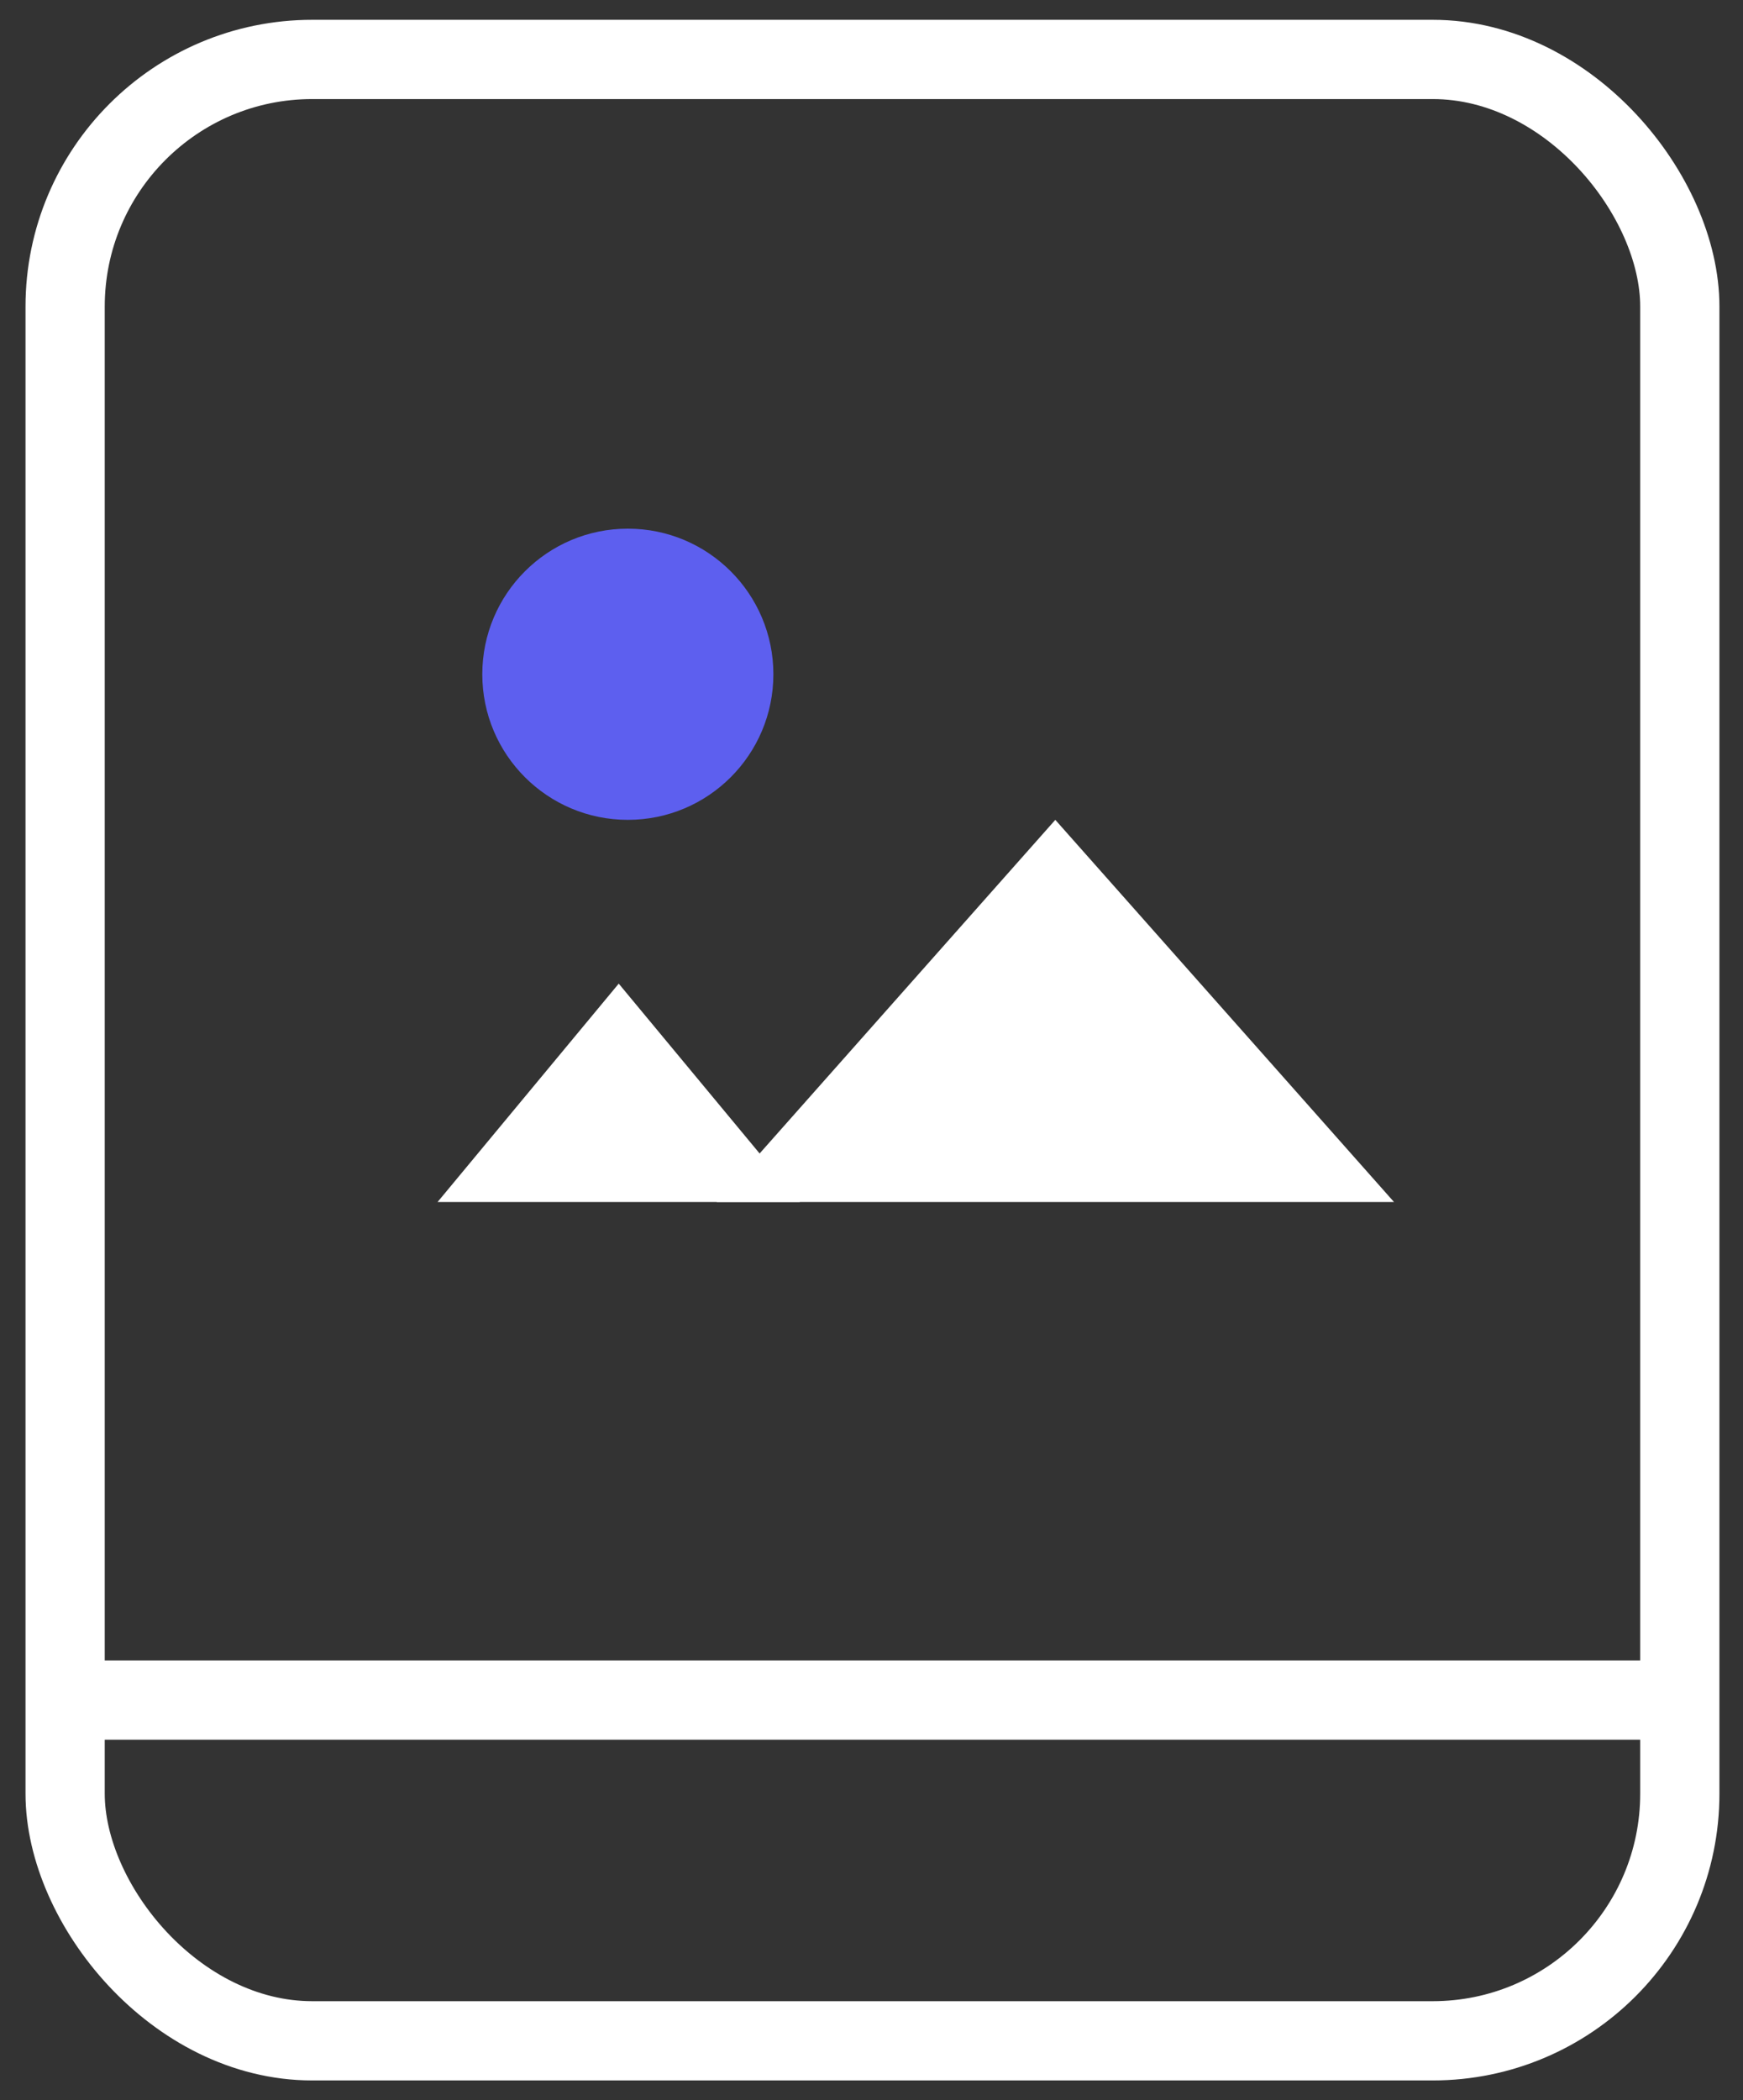 <svg width="44" height="53" viewBox="0 0 44 53" fill="none" xmlns="http://www.w3.org/2000/svg">
<rect x="0" y="0" width="44" height="53" fill="#333333" stroke="none"/>
<rect x="1.644" y="1.5" width="40.761" height="50" rx="6.237" stroke="white" stroke-width="2"/>
<path d="M15.619 24.822L20.192 30.333H11.046L15.619 24.822Z" fill="white"/>
<path d="M26.64 20.689L35.19 30.333H18.09L26.64 20.689Z" fill="white"/>
<circle cx="15.849" cy="17.015" r="3.674" fill="#5D5FEF"/>
<line x1="1.644" y1="42.901" x2="42.404" y2="42.901" stroke="white" stroke-width="2"/>
</svg>
